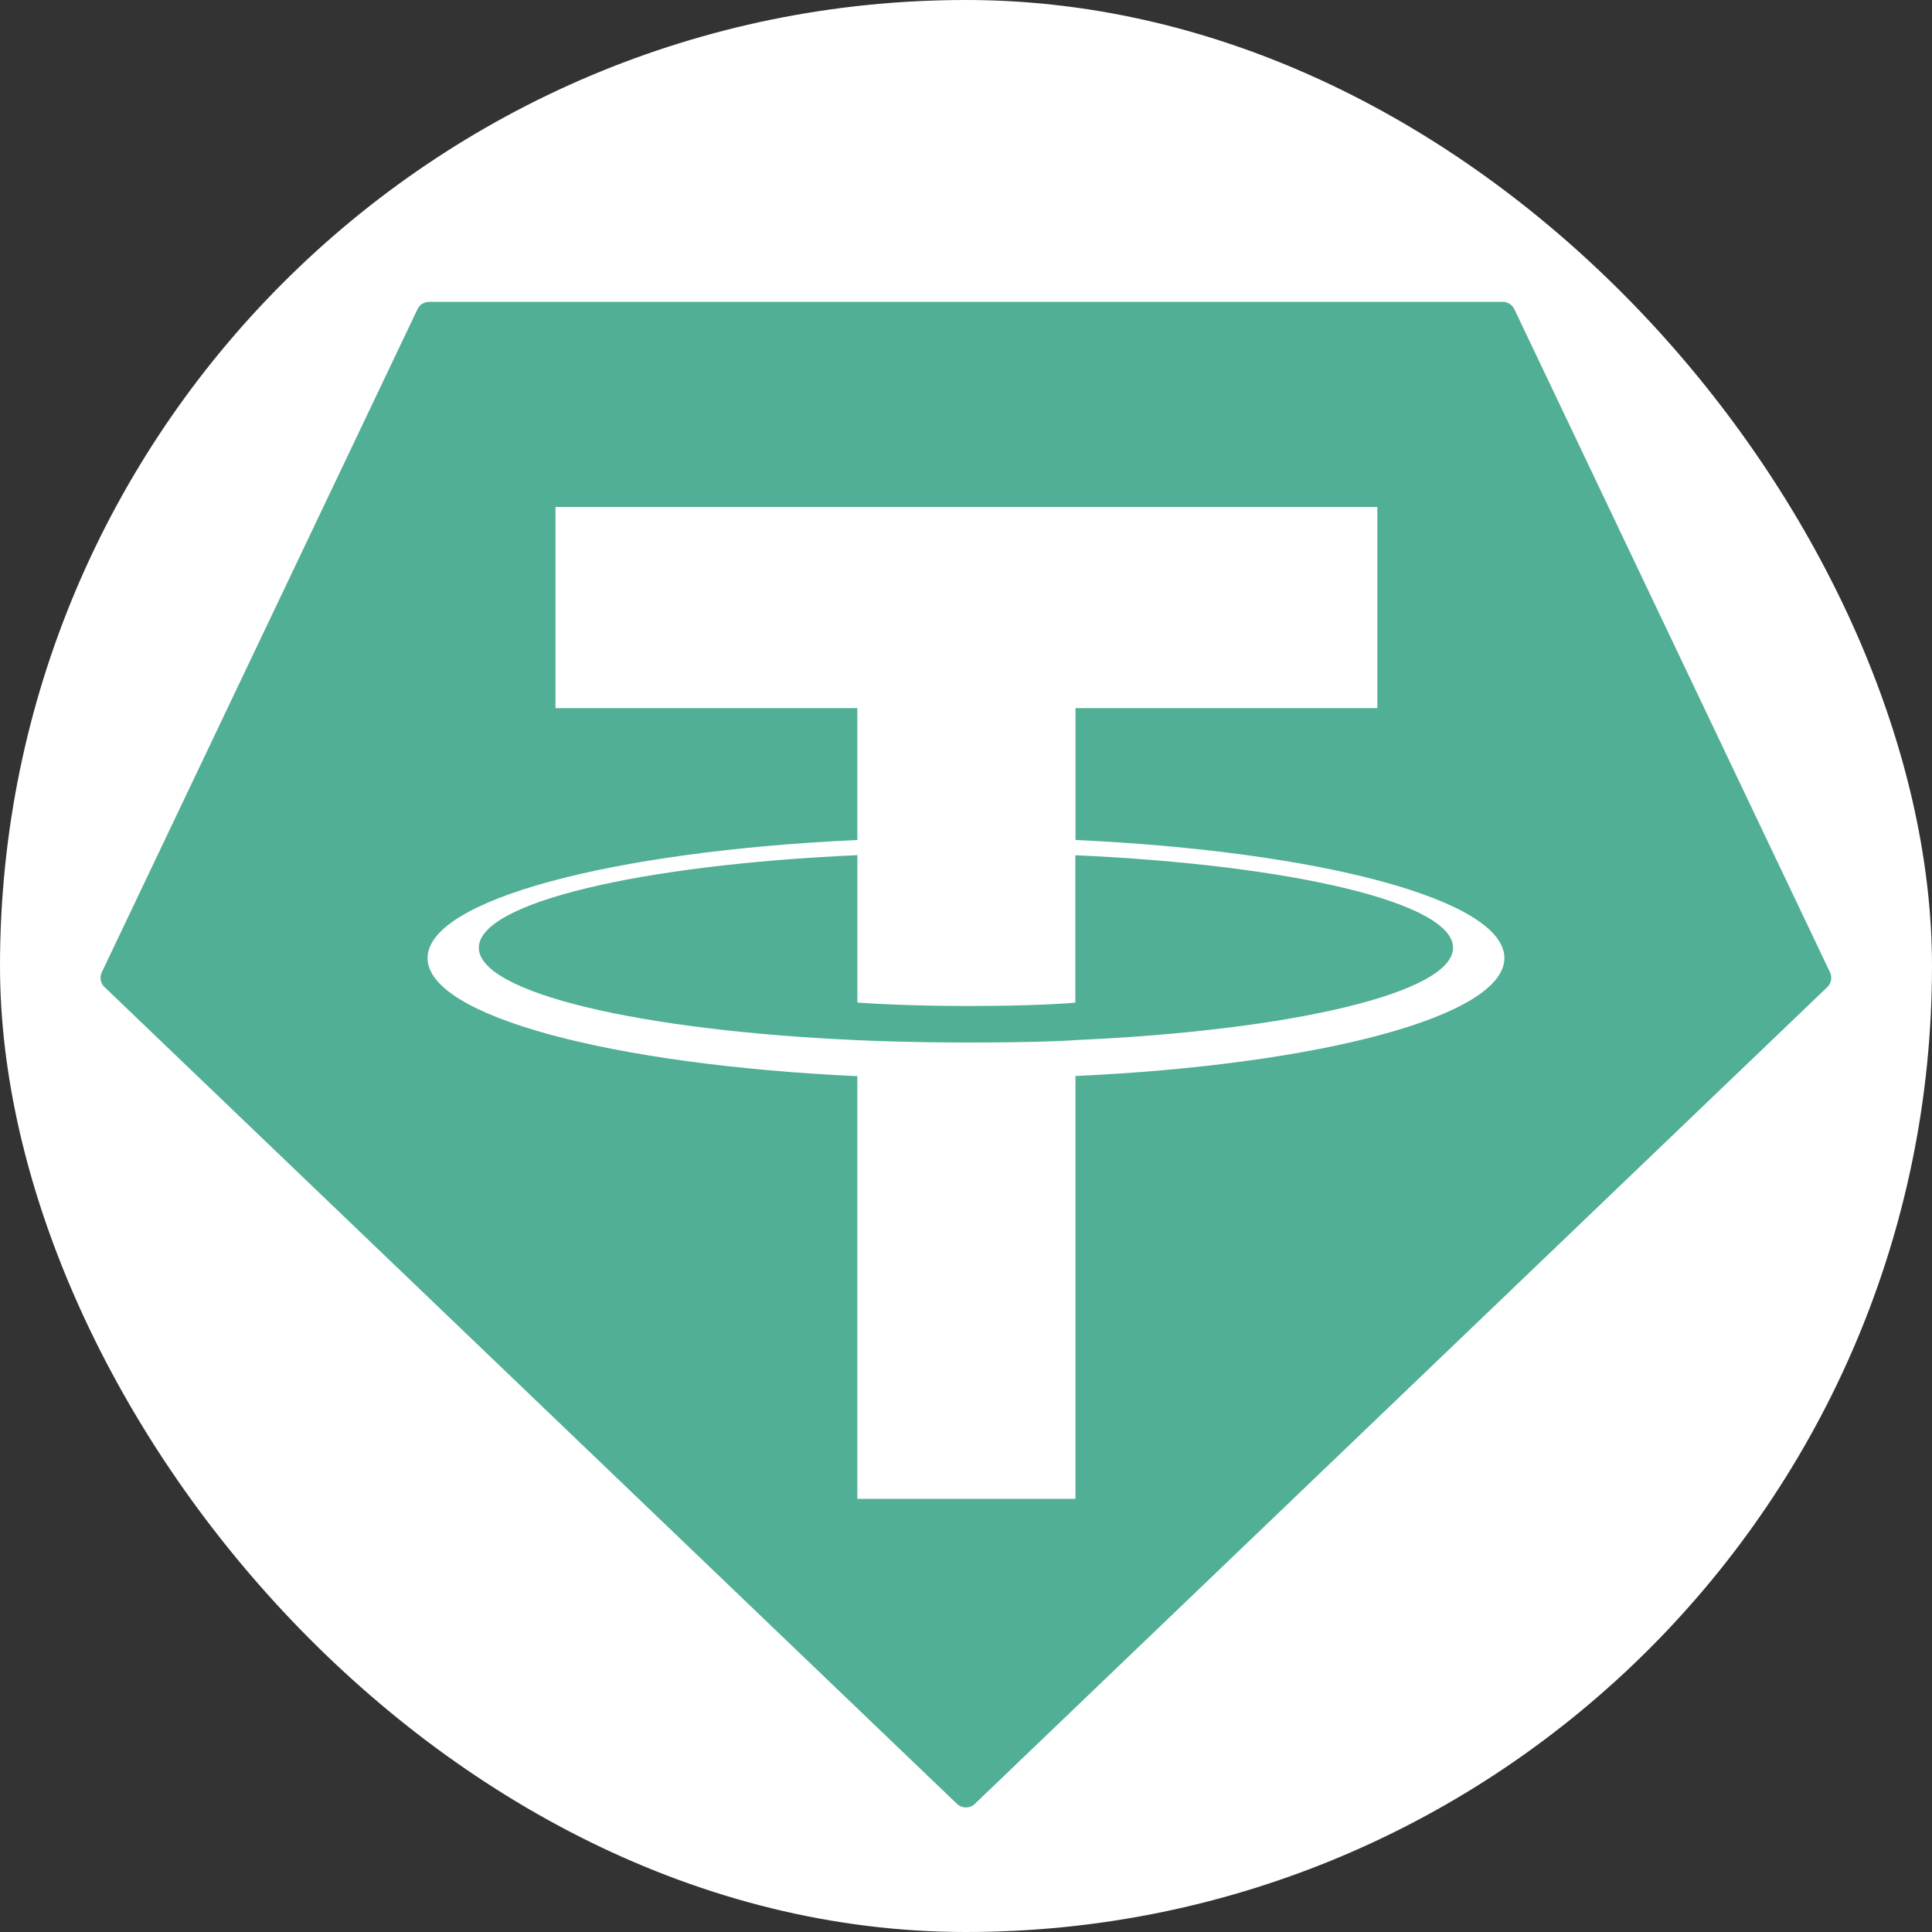 <svg width="40" height="40" viewBox="0 0 40 40" fill="none" xmlns="http://www.w3.org/2000/svg">
<rect x="0" y="0" width="40" height="40" fill="#333333" stroke="none"/>
<rect width="40" height="40" rx="20" fill="white"/>
<g clip-path="url(#clip0_6796_205578)">
<path fill-rule="evenodd" clip-rule="evenodd" d="M8.643 6.403L2.109 20.127C2.084 20.178 2.076 20.236 2.086 20.292C2.097 20.348 2.125 20.399 2.166 20.438L19.812 37.346C19.862 37.395 19.929 37.421 19.998 37.421C20.068 37.421 20.134 37.395 20.184 37.346L37.83 20.439C37.872 20.4 37.9 20.349 37.91 20.293C37.92 20.237 37.912 20.179 37.887 20.128L31.354 6.404C31.333 6.358 31.299 6.319 31.256 6.292C31.213 6.264 31.164 6.25 31.113 6.25H8.885C8.834 6.249 8.784 6.263 8.741 6.291C8.698 6.318 8.664 6.357 8.643 6.403Z" fill="#50AF95"/>
<path fill-rule="evenodd" clip-rule="evenodd" d="M22.267 21.535C22.141 21.545 21.486 21.584 20.026 21.584C18.865 21.584 18.04 21.549 17.751 21.535C13.263 21.338 9.914 20.557 9.914 19.622C9.914 18.686 13.263 17.906 17.751 17.705V20.757C18.044 20.779 18.885 20.828 20.046 20.828C21.44 20.828 22.137 20.77 22.263 20.759V17.707C26.741 17.907 30.084 18.688 30.084 19.622C30.084 20.555 26.742 21.336 22.263 21.534L22.267 21.535ZM22.267 17.392V14.661H28.517V10.496H11.501V14.661H17.75V17.391C12.671 17.624 8.852 18.63 8.852 19.836C8.852 21.041 12.671 22.046 17.75 22.281V31.032H22.266V22.278C27.334 22.044 31.147 21.039 31.147 19.835C31.147 18.63 27.337 17.625 22.266 17.391L22.267 17.392Z" fill="white"/>
</g>
<defs>
<clipPath id="clip0_6796_205578">
<rect width="35.833" height="31.171" fill="white" transform="translate(2.082 6.25)"/>
</clipPath>
</defs>
</svg>
